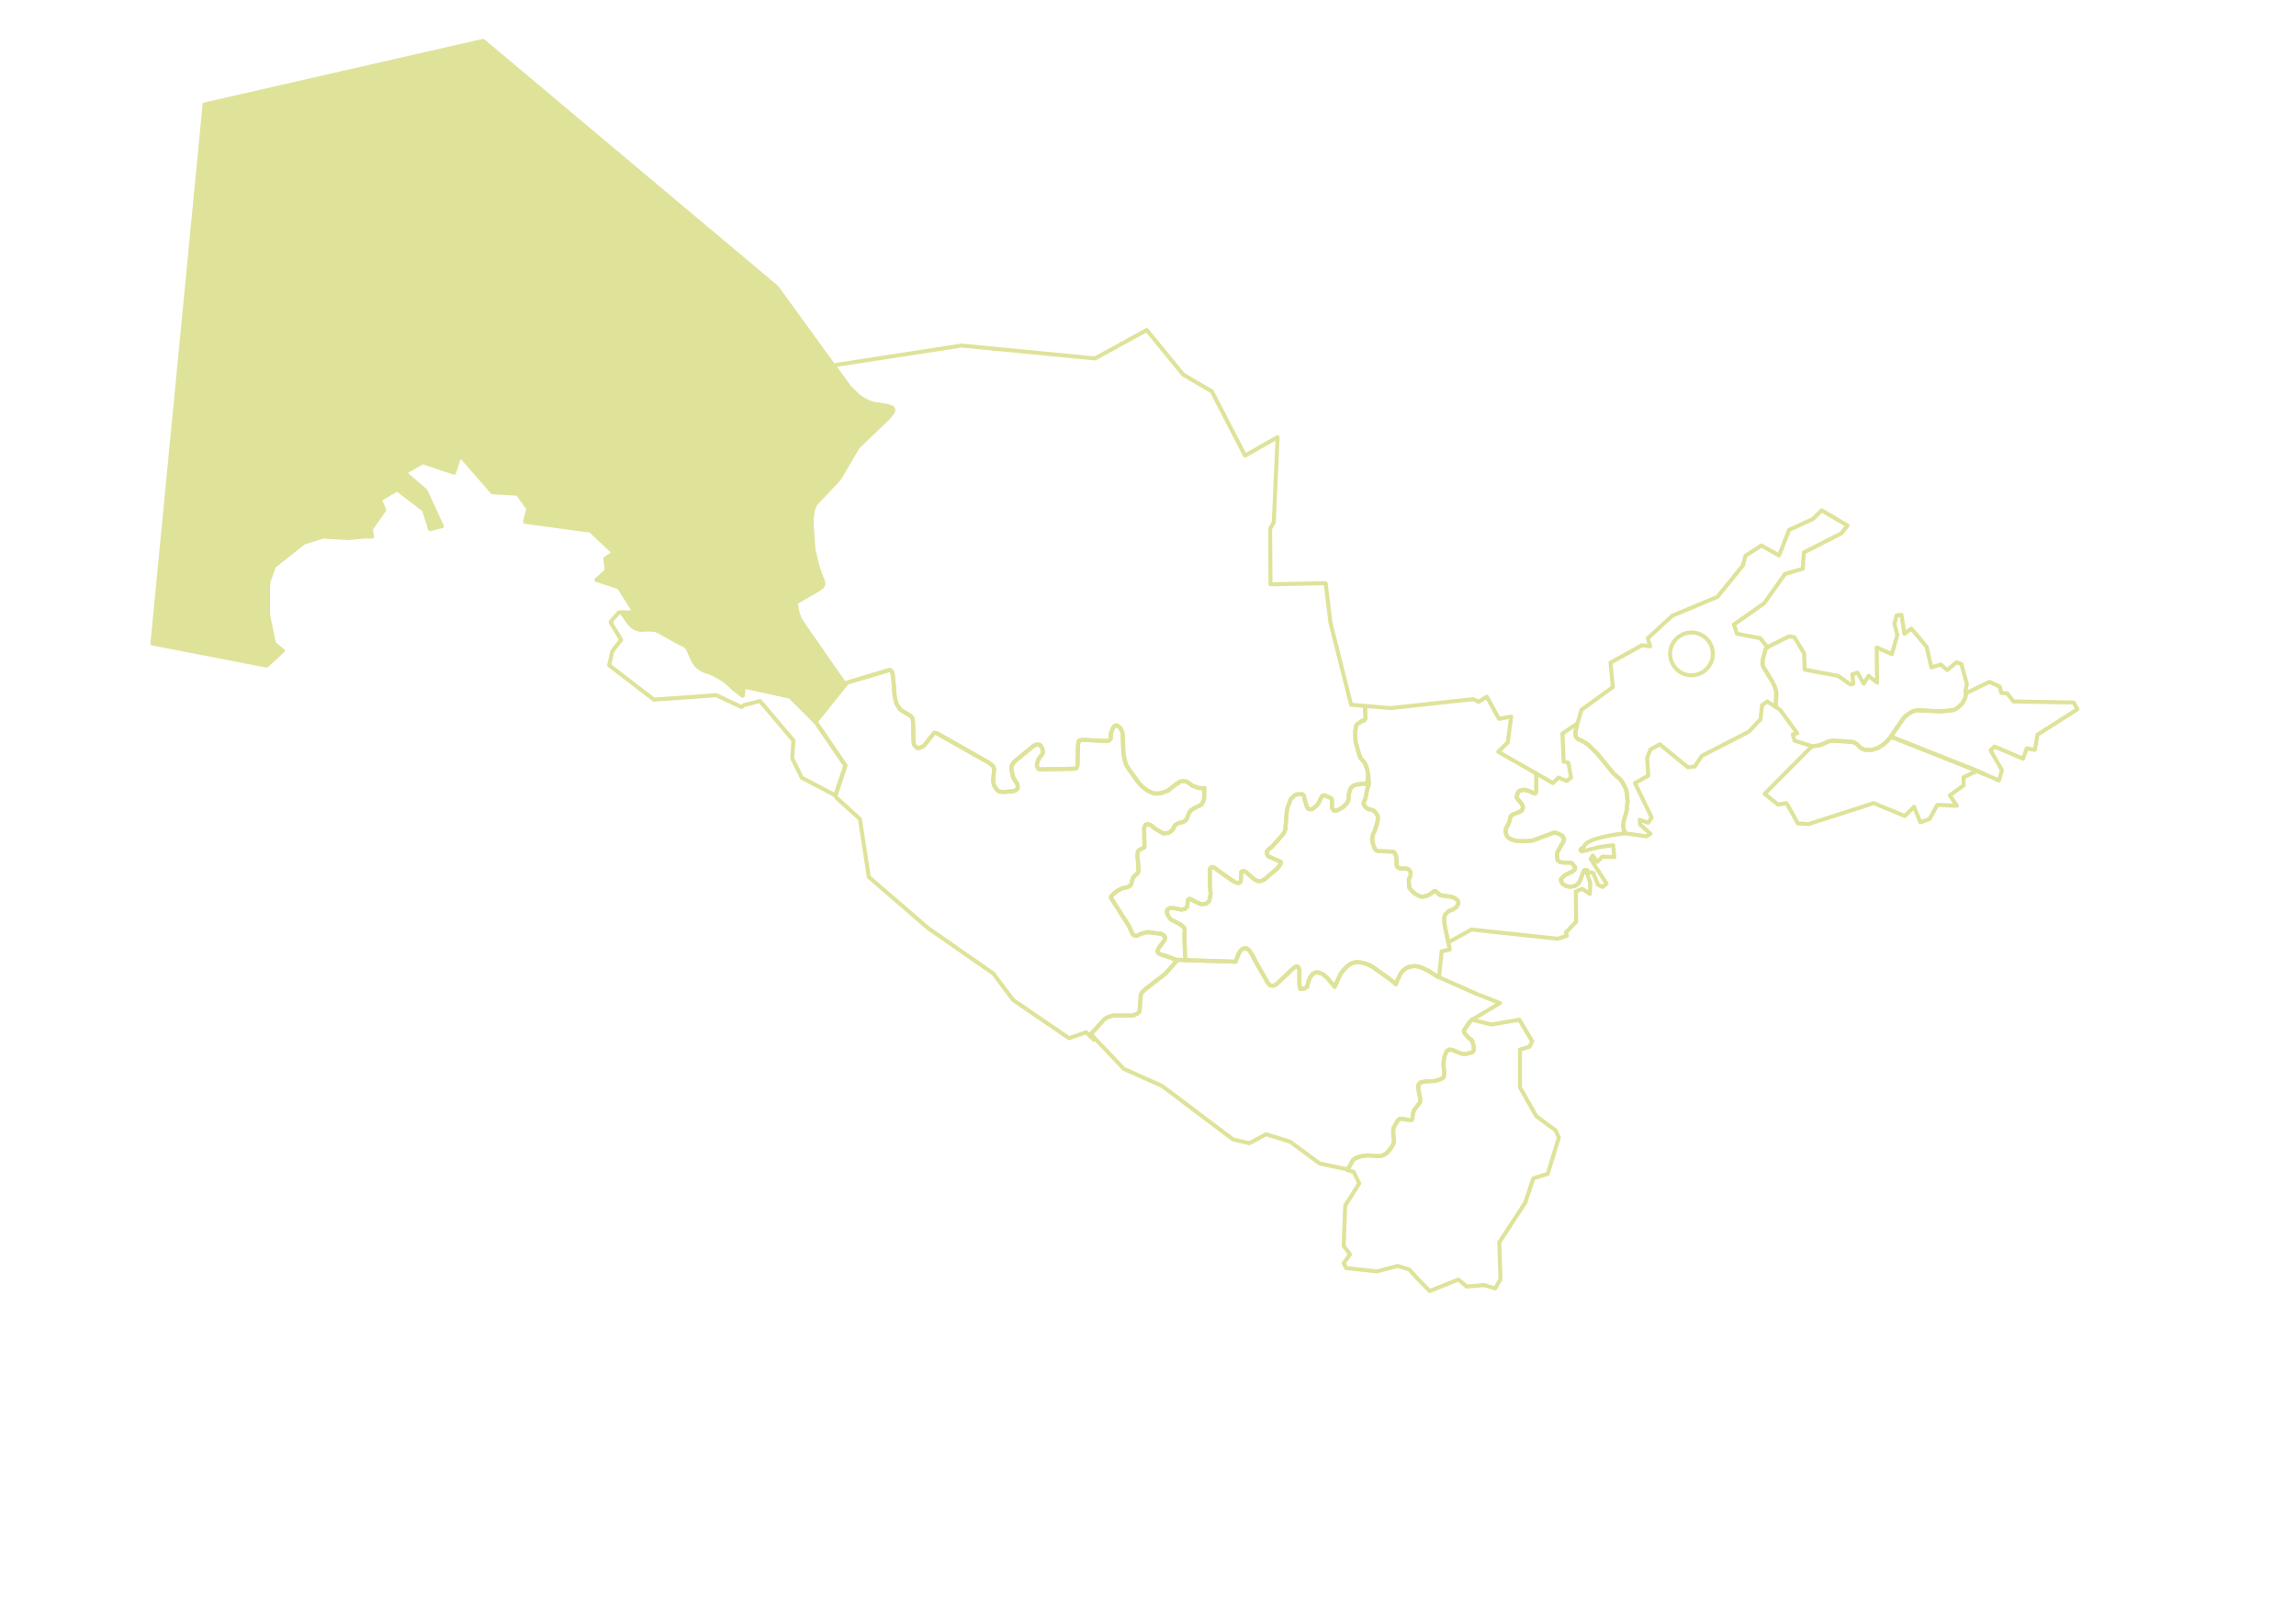     <svg width="570" height="400"><g><path d="M515.735,176.06L514.8 174.387 499.861 174.132 498.302 172.12 496.828 172.006 496.46 170.447 493.88 169.257 488.013 172.12 488.013 172.375 487.928 173.112 487.361 174.217 487.105 174.671 486.085 175.606 485.433 176.06 484.98 176.23 484.526 176.315 481.861 176.598 476.164 176.315 475.909 176.315 475.455 176.428 474.605 176.683 474.151 176.967 473.244 177.619 472.422 178.441 469.389 182.835 490.847 191.367 496.261 193.748 496.998 191.197 494.164 186.236 495.184 185.329 502.243 188.334 503.15 185.783 505.162 186.151 505.814 182.381z" stroke="#dfe39a" stroke-width="1" stroke-linecap="round" stroke-linejoin="round" stroke-opacity="1" fill="transparent" original="transparent" id="jqvmap1_an" class="jvectormap-region"></path><path d="M66.558,144.68l1.474-4.139l7.427-5.868l4.791-1.474l6.236,0.368 l3.77-0.368h2.098l-0.283-1.843l3.317-4.762l-1.106-2.58l4.309-2.551l6.69,5.131l1.474,4.762l2.948-0.737l-4.054-8.787 l-5.216-4.507l4.479-2.58l7.824,2.58l1.446-4.394l8.079,9.269l6.236,0.368l2.665,3.657l-0.822,3.317l16.243,2.183l5.868,5.499 l-2.183,1.474l0.368,2.948l-2.58,2.296l5.584,1.843l3.969,6.236h-3.26c0.765,1.106,1.559,2.381,2.409,3.232 c0.482,0.482,1.134,0.822,1.786,0.964c0.85,0.198,1.786-0.028,2.665,0c0.624,0.057,1.276,0.085,1.871,0.283 c0.539,0.17,1.02,0.51,1.502,0.794c1.276,0.709,2.551,1.417,3.827,2.126c0.68,0.397,1.531,0.595,2.041,1.162 c0.624,0.68,0.822,1.672,1.247,2.494c0.312,0.595,0.539,1.247,0.992,1.786c0.425,0.539,0.992,0.992,1.587,1.332 c0.709,0.397,1.559,0.539,2.324,0.879c0.992,0.482,2.013,0.964,2.92,1.616c1.276,0.879,2.324,2.069,3.572,3.005v0.028h0.028l0,0 l0.028,0.028h0.028v0.028l0,0l0.028,0.028l0,0h0.028v0.028h0.028l0,0l0.028,0.028l0,0h0.028v0.028h0.028l0,0l0.028,0.028l0,0 l0.028,0.028l0,0l0.028,0.028l0,0l0,0l0.028,0.028h0.028l0,0l0.028,0.028l0,0l0,0l0.028,0.028h0.028l0,0v0.028h0.028v0.028 l0.057,0.028l0,0l0.028,0.028l0,0h0.028v0.028h0.028l0,0l0.028,0.028h0.028l0,0v0.028h0.028l0,0l0.028,0.028l0,0l0.028,0.028l0,0 l0.028,0.028l0,0h0.028v0.028h0.028l0,0l0.028,0.028l0,0l0,0l0.028,0.028h0.028l0,0l0.028,0.028l0,0l0.028,0.028l0,0h0.028v0.028 l0,0l0.028,0.028h0.028l0,0l0.028,0.028l0,0l0,0l0.028,0.028h0.028l0,0l0.028,0.028l0,0l0,0l0.028,0.028h0.028l0,0v0.028 l0.283-2.268l11.509,2.494l6.293,6.265l7.342-9.184l-10.715-15.42l-0.567-0.907l-0.255-0.737l-0.482-1.559l-0.17-1.644v-0.113 h0.085v-0.085l0.085-0.085l5.528-3.203l0.822-0.652l0.17-0.368l0.085-0.17v-0.369l-0.17-0.567l-0.085-0.368l-0.198-0.255 l-0.992-2.863l-1.02-4.224l-0.454-6.69l0.17-2.296l0.198-0.822l0.369-1.106l0.255-0.454l5.414-5.698l0.737-0.992l4.309-7.342 l7.455-7.172l0.992-1.191l0.283-0.454l0.085-0.454v-0.085l-0.085-0.198l-0.085-0.17l-0.567-0.198l-0.737-0.283l-3.487-0.539 l-0.907-0.283l-1.276-0.624l-1.757-1.191l-1.928-1.928l-3.402-4.706l-14.627-20.154l-72.907-61.2L50.797,25.937L37.843,159.732 l28.346,5.499l4.054-3.685l-2.211-1.814l-1.474-6.973V144.68z" stroke="#dfe39a" stroke-width="1" stroke-linecap="round" stroke-linejoin="round" stroke-opacity="1" fill="#dfe39a" original="transparent" id="jqvmap1_qo" class="jvectormap-region" fill-opacity="1"></path><path d="M221.357,166.592L221.187 166.507 221.102 166.422 220.904 166.337 220.734 166.337 220.45 166.422 220.167 166.507 210.274 169.455 202.479 179.178 209.877 190.035 207.411 197.461 207.609 197.972 213.477 203.301 215.688 217.701 230.372 230.372 246.586 241.654 251.546 248.258 265.408 257.726 269.632 256.252 271.559 258.094 270.822 256.705 274.139 253.049 274.677 252.68 275.329 252.397 276.321 252.113 276.973 252.113 280.545 252.113 281.48 252.028 282.019 251.745 282.472 251.575 282.756 251.206 282.841 251.121 282.926 250.753 283.209 246.983 283.38 246.529 283.663 246.246 284.4 245.509 288.907 242.022 289.531 241.483 292.28 238.365 289.276 237.175 288.539 237.061 287.887 236.806 287.717 236.693 287.518 236.523 287.433 236.324 287.348 236.154 287.348 236.069 287.518 235.616 287.802 235.134 289.077 233.405 289.162 233.206 289.276 232.838 289.162 232.469 288.907 232.214 288.709 232.016 288.454 231.931 288.34 231.846 287.887 231.761 285.052 231.392 284.485 231.477 283.38 231.761 282.557 232.129 282.189 232.299 281.82 232.299 281.48 232.129 281.197 231.931 280.828 231.109 280.261 229.833 275.783 222.86 275.783 222.746 275.868 222.576 275.953 222.378 276.066 222.293 276.69 221.669 277.427 221.102 278.447 220.564 280.006 220.195 280.375 219.997 280.63 219.742 280.828 219.458 281.197 218.069 281.282 217.899 281.48 217.616 282.472 216.709 282.472 216.51 282.671 216.255 282.387 212.287 282.472 211.748 282.472 211.379 282.671 211.209 282.841 211.011 283.124 210.841 283.38 210.728 284.031 210.359 284.117 210.189 284.117 209.991 284.031 205.427 284.23 205.058 284.315 204.945 284.315 204.775 284.769 204.576 284.967 204.576 285.222 204.69 285.591 204.775 285.676 204.86 285.874 204.945 286.611 205.597 288.624 206.787 288.709 206.872 288.907 206.872 289.162 206.872 289.814 206.787 290.013 206.787 290.183 206.702 290.381 206.504 290.636 206.419 290.721 206.334 290.92 206.135 291.203 205.88 291.203 205.682 291.572 205.058 291.657 204.86 292.28 204.491 292.564 204.321 293.754 204.038 294.123 203.754 294.406 203.584 294.491 203.499 294.576 203.386 295.228 201.742 295.512 201.288 296.419 200.636 297.978 199.899 298.261 199.729 298.432 199.531 298.63 199.077 298.715 198.907 298.913 198.34 298.998 195.59 298.545 195.676 297.524 195.59 296.05 195.052 294.775 194.116 294.321 193.946 293.953 193.946 293.584 193.946 293.301 193.946 292.932 194.031 292.564 194.315 292.564 194.4 292.195 194.485 290.466 195.874 290.013 196.242 288.794 196.696 287.717 196.979 287.235 196.979 286.611 196.979 285.789 196.696 284.485 195.959 283.38 195.137 282.472 194.031 280.176 190.828 279.553 189.808 279.184 188.532 278.901 187.058 278.702 182.296 278.617 181.729 278.532 181.559 278.334 181.105 278.249 180.907 277.88 180.454 277.625 180.283 277.342 180.085 277.143 180.085 276.973 180.085 276.775 180.17 276.52 180.454 276.236 180.822 275.783 182.098 275.783 182.381 275.698 182.579 275.783 183.118 275.698 183.402 275.584 183.487 275.584 183.572 275.499 183.657 275.414 183.77 275.216 183.855 274.394 183.94 268.895 183.657 268.072 183.77 267.987 183.855 267.874 183.855 267.789 184.025 267.704 184.309 267.619 185.131 267.506 189.553 267.42 190.375 267.25 190.63 267.165 190.743 266.683 190.828 258.35 190.998 258.066 190.998 257.698 190.743 257.613 190.545 257.414 190.176 257.414 189.808 257.528 189.354 257.613 189.071 257.896 188.334 258.803 187.143 258.888 186.888 258.888 186.775 258.888 186.605 258.803 185.868 258.605 185.584 258.35 185.046 258.151 185.046 258.066 184.961 257.981 184.847 257.896 184.847 257.414 184.847 257.244 184.847 257.046 184.961 256.791 185.046 256.507 185.216 251.83 189.071 251.461 189.553 251.178 190.006 251.178 190.176 251.093 190.545 251.093 190.998 251.178 191.48 251.291 191.849 251.376 192.557 251.461 192.841 252.567 194.683 252.567 194.854 252.652 195.222 252.652 195.42 252.652 195.59 252.567 195.789 252.369 195.959 252.283 196.044 252.113 196.242 251.83 196.328 251.376 196.413 248.995 196.611 248.258 196.526 247.975 196.413 247.805 196.328 247.521 196.044 246.869 195.137 246.699 194.683 246.586 193.946 246.586 193.294 246.784 191.282 246.784 190.913 246.784 190.743 246.699 190.545 246.501 190.176 246.217 189.921 245.395 189.269 232.384 181.928 232.186 181.928 231.931 181.928 229.805 184.592 229.266 185.216 228.983 185.329 228.614 185.499 228.246 185.698 227.962 185.698 227.792 185.698 227.424 185.414 227.339 185.329 227.055 185.046 226.857 184.762 226.857 184.592 226.772 183.77 226.687 179.716 226.602 178.724 226.517 178.242 226.233 177.874 225.78 177.534 223.937 176.428 223.37 175.946 223.03 175.408 222.661 174.869 222.378 174.132 222.094 172.743 221.726 168.066 221.556 167.159 221.443 166.876z" stroke="#dfe39a" stroke-width="1" stroke-linecap="round" stroke-linejoin="round" stroke-opacity="1" fill="transparent" original="transparent" id="jqvmap1_bu" class="jvectormap-region"></path><path d="M321.647,240.009L321.392 240.094 320.655 240.746 316.885 244.318 316.346 244.602 315.978 244.687 315.694 244.687 315.326 244.602 315.043 244.318 314.674 243.865 311.839 238.904 310.932 237.175 310.365 236.239 309.997 235.786 309.543 235.502 309.458 235.417 309.09 235.417 309.005 235.417 308.806 235.417 308.636 235.502 308.353 235.701 308.154 235.786 307.616 236.523 306.709 238.734 292.394 238.252 289.276 241.739 284.4 245.509 283.663 246.246 283.38 246.529 283.209 246.983 282.926 250.753 282.841 251.121 282.756 251.206 282.472 251.575 282.019 251.745 281.48 252.028 280.545 252.113 276.973 252.113 276.321 252.113 275.329 252.397 274.677 252.68 274.139 253.049 270.822 256.705 278.986 265.323 288.454 269.546 306.142 282.869 310.195 283.776 314.306 281.565 320.287 283.408 327.628 288.822 334.602 290.296 335.877 288 335.962 287.915 336.076 287.802 336.699 287.433 338.088 286.979 338.825 286.894 339.449 286.809 342.397 286.979 342.85 286.894 343.049 286.894 343.672 286.611 344.126 286.356 344.693 285.789 345.43 284.797 345.798 284.23 345.969 283.776 345.969 283.606 346.054 282.954 345.883 281.31 345.883 280.375 345.969 280.006 346.054 279.751 346.904 278.362 346.989 278.192 347.159 277.994 347.443 277.824 347.528 277.71 347.726 277.71 347.981 277.71 349.54 277.994 349.909 277.994 350.192 277.994 350.391 277.994 350.476 277.994 350.561 277.909 350.561 277.824 350.646 277.71 350.731 276.633 350.844 276.265 351.014 275.698 351.213 275.329 352.29 273.968 352.488 273.685 352.573 273.316 352.573 272.665 352.12 270.368 352.12 269.546 352.12 269.376 352.205 269.178 352.29 269.008 352.403 268.923 352.658 268.724 352.942 268.639 353.962 268.441 356.06 268.356 357.165 268.072 357.619 267.902 358.271 267.534 358.441 267.25 358.441 267.08 358.554 266.712 358.554 266.258 358.356 264.501 358.441 263.225 358.639 262.12 358.923 261.468 359.093 261.014 359.376 260.759 359.546 260.759 359.745 260.561 359.915 260.561 360.113 260.561 360.567 260.646 361.106 260.844 362.495 261.468 363.317 261.666 364.224 261.581 364.592 261.468 365.528 261.213 365.613 261.099 365.698 260.929 365.896 260.759 365.896 260.391 365.896 259.909 365.698 259.172 365.528 258.548 365.244 258.094 365.046 257.981 364.592 257.613 363.77 256.705 363.487 256.337 363.487 256.252 363.402 255.883 363.487 255.685 364.791 253.757 365.414 253.134 365.528 253.049 365.613 253.049 372.387 248.995 366.718 246.784 356.797 242.391 354.699 241.03 353.14 240.293 352.035 239.924 351.298 239.811 350.277 239.924 349.654 240.094 349.37 240.179 348.803 240.548 348.548 240.746 347.981 241.285 347.528 242.022 346.706 243.779 346.535 244.318 345.146 243.128 340.753 240.009 339.732 239.471 338.712 239.102 337.72 238.904 336.784 238.819 335.962 238.989 335.14 239.357 334.403 239.924 333.666 240.661 332.929 241.568 331.654 244.233 331.37 244.97 329.556 242.844 328.535 241.937 328.252 241.739 327.515 241.483 327.345 241.37 327.061 241.37 326.891 241.37 326.693 241.37 326.239 241.568 325.871 241.739 325.786 241.937 325.417 242.391 325.134 242.844 324.765 243.865 324.595 244.602 324.51 244.97 324.312 245.055 324.142 245.225 323.773 245.424 323.688 245.424 323.121 245.509 322.838 245.509 322.753 245.339 322.668 244.97 322.583 244.233 322.583 240.746 322.469 240.378 322.299 240.094 322.214 240.009 322.129 239.924 321.931 239.924 321.846 239.924z" stroke="#dfe39a" stroke-width="1" stroke-linecap="round" stroke-linejoin="round" stroke-opacity="1" fill="transparent" original="transparent" id="jqvmap1_qa" class="jvectormap-region" fill-opacity="1"></path><path d="M300.841,97.143L293.754 93.005 284.683 81.921 271.843 88.979 238.706 85.776 207.326 90.624 207.156 90.992 207.326 91.162 207.496 91.531 210.898 96.236 213.279 98.504 214.583 99.354 215.858 99.978 216.765 100.261 220.252 100.8 220.989 101.083 221.556 101.282 221.641 101.452 221.726 101.65 221.726 101.735 221.641 102.189 221.357 102.642 220.365 103.833 212.91 111.005 208.602 118.346 207.865 119.339 202.45 125.036 202.195 125.49 201.827 126.595 201.628 127.417 201.458 129.713 201.912 136.403 202.932 140.627 203.924 143.49 204.123 143.745 204.208 144.113 204.378 144.68 204.378 145.049 204.293 145.219 204.123 145.587 203.301 146.239 197.773 149.442 197.688 149.528 197.688 149.613 197.603 149.613 197.603 149.726 197.773 151.37 198.255 152.929 198.51 153.666 199.077 154.573 209.792 169.994 210.274 169.455 220.167 166.507 220.45 166.422 220.734 166.337 220.904 166.337 221.102 166.422 221.187 166.507 221.357 166.592 221.471 166.876 221.556 167.159 221.726 168.066 222.094 172.743 222.378 174.132 222.661 174.869 223.03 175.408 223.37 175.946 223.937 176.428 225.78 177.534 226.233 177.874 226.517 178.242 226.602 178.724 226.687 179.716 226.772 183.77 226.857 184.592 226.857 184.762 227.055 185.046 227.339 185.329 227.424 185.414 227.792 185.698 227.962 185.698 228.246 185.698 228.614 185.499 228.983 185.329 229.266 185.216 231.931 181.928 232.186 181.928 232.384 181.928 233.121 182.296 245.877 189.553 246.217 189.921 246.501 190.176 246.699 190.545 246.784 190.743 246.784 190.913 246.784 191.282 246.586 193.294 246.586 193.946 246.699 194.683 246.869 195.137 247.521 196.044 247.805 196.328 247.975 196.413 248.258 196.526 248.995 196.611 251.376 196.413 251.83 196.328 252.113 196.242 252.283 196.044 252.369 195.959 252.567 195.789 252.652 195.59 252.652 195.42 252.652 195.222 252.567 194.854 252.567 194.683 251.632 193.209 251.376 192.557 251.376 192.387 251.093 190.998 251.093 190.545 251.178 190.176 251.178 190.006 251.461 189.553 251.83 189.071 256.507 185.216 256.791 185.046 257.046 184.961 257.244 184.847 257.414 184.847 257.896 184.847 257.981 184.847 258.066 184.961 258.151 185.046 258.35 185.046 258.605 185.584 258.803 185.868 258.888 186.605 258.888 186.775 258.888 186.888 258.803 187.143 257.896 188.334 257.613 189.071 257.528 189.354 257.414 189.808 257.414 190.176 257.613 190.545 257.698 190.743 258.066 190.998 258.35 190.998 266.683 190.828 267.165 190.743 267.25 190.63 267.42 190.375 267.506 189.553 267.619 185.131 267.704 184.309 267.789 184.025 267.874 183.855 267.987 183.855 268.072 183.77 268.895 183.657 274.394 183.94 275.216 183.855 275.414 183.77 275.499 183.657 275.584 183.572 275.584 183.487 275.698 183.402 275.783 183.118 275.698 182.579 275.783 182.381 275.783 182.098 276.236 180.822 276.52 180.454 276.775 180.17 276.973 180.085 277.143 180.085 277.342 180.085 277.625 180.283 277.88 180.454 278.249 180.907 278.334 181.105 278.532 181.559 278.617 181.729 278.702 182.296 278.901 187.058 279.184 188.532 279.553 189.808 280.176 190.828 282.472 194.031 283.38 195.137 284.485 195.959 284.769 196.242 285.789 196.696 286.611 196.979 287.235 196.979 287.717 196.979 288.794 196.696 290.013 196.242 290.466 195.874 292.195 194.485 292.564 194.4 292.564 194.315 292.932 194.031 293.301 193.946 293.584 193.946 293.953 193.946 294.321 193.946 294.775 194.116 296.05 195.052 297.524 195.59 298.545 195.676 298.998 195.59 298.913 198.34 298.63 199.077 298.432 199.531 298.261 199.729 297.978 199.899 296.419 200.636 295.767 201.09 295.512 201.288 295.228 201.742 294.576 203.386 294.491 203.499 294.406 203.584 294.123 203.754 293.754 204.038 292.564 204.321 292.28 204.491 291.657 204.86 291.572 205.058 291.203 205.88 290.92 206.135 290.721 206.334 290.636 206.419 290.381 206.504 290.183 206.702 290.013 206.787 289.814 206.787 289.162 206.872 288.907 206.872 288.709 206.872 288.624 206.787 286.611 205.597 285.874 204.945 285.676 204.86 285.591 204.775 285.222 204.69 284.967 204.576 284.769 204.576 284.315 204.775 284.315 204.945 284.23 205.058 284.031 205.427 284.117 209.991 284.117 210.189 284.031 210.359 283.38 210.728 283.124 210.841 282.841 211.011 282.671 211.209 282.472 211.379 282.472 211.748 282.387 212.287 282.671 216.255 282.472 216.51 282.472 216.709 281.48 217.616 281.282 217.899 281.197 218.069 280.828 219.458 280.63 219.742 280.375 219.997 280.006 220.195 278.816 220.45 277.427 221.102 276.69 221.669 276.066 222.293 275.953 222.378 275.868 222.576 275.783 222.746 275.783 222.86 280.261 229.833 280.828 231.109 281.197 231.931 281.48 232.129 281.82 232.299 282.189 232.299 282.557 232.129 283.38 231.761 284.485 231.477 285.052 231.392 287.887 231.761 288.34 231.846 288.454 231.931 288.709 232.016 288.907 232.214 289.162 232.469 289.276 232.838 289.162 233.206 289.077 233.405 287.802 235.134 287.518 235.616 287.348 236.069 287.348 236.154 287.433 236.324 287.518 236.523 287.717 236.693 288.17 236.891 292.28 238.365 292.394 238.252 294.208 238.365 294.038 231.761 294.123 231.194 294.123 230.91 293.953 230.287 293.669 230.003 293.017 229.465 290.721 228.274 290.636 228.161 290.268 227.792 290.183 227.622 289.814 226.97 289.729 226.715 289.729 226.233 289.729 226.063 289.814 225.779 290.098 225.609 290.466 225.411 290.636 225.411 291.373 225.411 293.131 225.779 293.386 225.779 293.868 225.694 293.953 225.694 294.208 225.609 294.491 225.326 294.69 225.156 294.775 224.674 294.86 223.682 294.86 223.483 294.945 223.398 295.058 223.228 295.143 223.228 295.313 223.115 295.682 223.228 296.617 223.767 297.808 224.305 297.978 224.419 298.432 224.419 298.913 224.419 298.998 224.419 299.452 224.305 299.906 223.937 300.189 223.597 300.274 223.313 300.359 222.945 300.557 221.839 300.359 220.11 300.359 216.425 300.359 216.142 300.359 215.688 300.557 215.518 300.643 215.405 300.728 215.32 300.841 215.235 300.926 215.235 301.096 215.235 301.294 215.32 301.465 215.405 301.748 215.603 302.854 216.425 306.142 218.721 306.794 219.09 307.247 219.175 307.446 219.175 307.616 219.175 307.701 219.09 307.899 219.005 308.069 218.438 308.069 218.183 308.154 216.794 308.154 216.425 308.353 216.34 308.523 216.255 308.636 216.255 308.806 216.255 309.005 216.34 309.373 216.51 311.102 218.069 311.839 218.523 312.293 218.721 312.746 218.721 312.945 218.721 313.228 218.636 313.682 218.438 314.306 217.984 317.169 215.518 317.707 214.781 317.906 214.498 317.991 214.328 317.991 214.044 317.991 213.959 317.169 213.59 314.872 212.57 314.589 212.116 314.504 212.031 314.504 211.833 314.504 211.465 314.504 211.379 314.589 211.294 314.787 211.011 314.957 210.841 315.865 210.104 318.614 206.986 319.096 205.965 319.465 201.288 319.635 200.466 320.457 198.34 320.74 198.085 321.194 197.603 321.761 197.235 322.384 197.15 322.838 197.15 323.121 197.15 323.32 197.15 323.575 197.348 323.688 197.518 323.688 197.603 323.773 197.887 323.943 198.709 324.51 200.466 324.595 200.551 324.765 200.721 324.879 200.835 325.049 200.835 325.332 200.92 325.786 200.835 326.069 200.636 326.806 200.013 327.26 199.446 327.43 199.162 327.997 197.972 328.252 197.603 328.365 197.518 328.62 197.433 328.819 197.433 330.094 197.972 330.293 198.085 330.463 198.17 330.548 198.255 330.661 198.624 330.661 200.183 330.661 200.466 330.746 200.636 330.832 200.835 331.002 201.09 331.115 201.09 331.2 201.203 331.285 201.203 331.852 201.203 332.476 200.92 333.411 200.381 334.318 199.446 334.517 199.162 334.772 198.539 334.772 198.34 334.857 197.15 334.97 196.696 335.225 195.874 335.594 195.335 336.161 194.967 336.784 194.768 338.173 194.598 339.279 194.598 339.562 193.493 339.647 192.472 339.449 191.197 339.08 190.091 338.825 189.439 338.088 188.532 337.72 188.079 337.351 187.058 336.529 184.139 336.416 181.644 336.614 180.539 336.699 180.085 336.898 179.802 337.068 179.631 337.153 179.631 338.258 178.894 338.712 178.809 338.712 178.724 338.825 178.611 338.995 178.441 338.995 177.619 338.91 175.861 338.825 175.408 338.825 175.238 335.424 174.954 330.293 154.573 329.102 144.765 315.411 145.049 315.326 131.272 316.233 129.628 317.169 108.51 309.09 113.102z" stroke="#dfe39a" stroke-width="1" stroke-linecap="round" stroke-linejoin="round" stroke-opacity="1" fill="transparent" original="transparent" id="jqvmap1_no" class="jvectormap-region" fill-opacity="1"></path><path d="M409.663,160.441L407.622 160.186 399.827 164.494 400.394 170.561 392.598 176.23 391.663 179.461 391.493 179.631 391.493 180.085 391.124 181.644 391.124 182.296 391.209 182.75 391.294 183.033 391.493 183.203 391.578 183.288 391.748 183.487 392.683 183.855 394.157 184.762 396.539 187.058 400.649 192.104 401.953 193.209 402.69 194.031 402.945 194.485 403.682 195.959 403.88 196.894 404.05 198.822 403.88 200.92 403.767 201.572 403.143 203.584 403.058 204.236 402.945 205.228 403.058 205.682 403.313 206.504 403.313 206.872 403.427 206.872 403.512 206.872 408.728 207.609 409.748 206.986 407.169 204.69 407.083 203.499 409.181 204.236 410.031 202.932 405.893 194.4 409.181 192.557 408.926 188.079 409.748 186.066 412.044 184.762 419.017 190.46 420.746 190.261 422.504 187.625 434.154 181.644 437.074 178.526 437.443 175.039 438.746 174.132 440.844 175.493 440.844 175.408 441.043 172.205 440.929 171.751 440.929 171.468 440.476 170.192 439.937 169.087 438.009 165.968 437.641 165.231 437.556 164.863 437.556 164.409 437.726 163.304 438.378 161.008 439.002 160.554 438.746 160.639 436.989 158.428 431.206 157.323 430.469 155.027 438.009 149.726 443.14 142.469 447.562 141.194 447.817 137.14 457.172 132.378 458.646 130.45 452.239 126.68 450.113 128.806 444.161 131.556 441.666 137.877 437.272 135.411 433.332 137.962 432.68 140.372 426.359 148.167 415.162 152.844 409.096 158.428z" stroke="#dfe39a" stroke-width="1" stroke-linecap="round" stroke-linejoin="round" stroke-opacity="1" fill="transparent" original="transparent" id="jqvmap1_to" class="jvectormap-region" fill-opacity="1"></path><path d="M403.88,196.894l-0.198-0.935l-0.737-1.474l-0.255-0.454l-0.737-0.822 l-1.304-1.106l-4.11-5.046l-2.381-2.296l-1.474-0.907l-0.935-0.368l-0.17-0.198l-0.085-0.085l-0.198-0.17l-0.085-0.283 l-0.085-0.454v-0.652l0.368-1.559v-0.454l-3.6,2.466l0.283,6.973l1.191,0.283l0.652,3.685l-1.105,0.822l-2.013-0.822l-1.389,1.361 l-4.11-2.381v0.283v4.11l-0.113,0.368l-0.17,0.198h-0.085l-0.368-0.085l-1.106-0.567l-0.907-0.17l-0.283-0.113h-0.198 l-0.255,0.113l-0.482,0.085l-0.17,0.085l-0.198,0.085l-0.255,0.368l-0.085,0.283l-0.198,0.737v0.085v0.198l0.085,0.085 l0.935,1.106l0.369,0.539l0.085,0.368l0.085,0.198v0.17L378,200.835l-0.198,0.255l-0.085,0.198l-0.369,0.17 c0,0.113-0.085,0.113-0.17,0.113l-1.559,0.624l-0.454,0.283l-0.198,0.368l-0.085,0.368l-0.085,0.454l-0.198,0.652l-0.652,1.191 l-0.085,0.085l-0.085,0.539l0.085,0.737l0.085,0.283l0.113,0.283l0.17,0.283l0.567,0.454l0.368,0.17l0.822,0.283l0.992,0.17h2.296 l1.276-0.17l4.961-1.843l0.198-0.085h0.17l0.567,0.085l0.992,0.454l0.454,0.283l0.113,0.198l0.255,0.454v0.17v0.283l-0.085,0.17 l-1.361,2.409l-0.198,0.34v0.198l-0.085,0.454v0.085l0.085,0.935l0.085,0.368l0.113,0.085l0.255,0.17l0.283,0.198l1.02,0.085 h1.276l0.454,0.085l0.283,0.198l0.085,0.085l0.368,0.539l0.198,0.283v0.283l-0.113,0.085v0.198l-0.085,0.085l-0.17,0.085 l-0.283,0.283l-2.013,0.992l-0.368,0.368l-0.283,0.283l-0.198,0.283v0.17v0.198l0.113,0.085v0.17l0.17,0.368l0.085,0.113 l0.368,0.255l0.482,0.283l0.255,0.085l0.567,0.113h0.539l0.567-0.113l0.255-0.085l0.567-0.283l0.454-0.454l0.454-0.907 l0.652-1.757l0.085-0.17l0.085-0.198l0.198-0.17h0.085h0.17h0.198l0.17,0.085l0.198,0.454l1.276,0.198l1.191,2.92l1.105,0.567 l1.02-0.822l-3.969-6.151l0.567-0.822l1.105,1.559l1.276-1.304l2.948,0.113l-0.283-2.948l-3.402,0.454l-4.394,1.106 c-0.964-0.624,0.454-0.822,0.595-1.304c0.68-2.069,8.504-3.033,10.035-3.203v-0.368l-0.255-0.822l-0.113-0.454l0.113-0.992 l0.085-0.652l0.624-2.013l0.113-0.652l0.17-2.098L403.88,196.894z" stroke="#dfe39a" stroke-width="1" stroke-linecap="round" stroke-linejoin="round" stroke-opacity="1" fill="transparent" original="transparent" id="jqvmap1_gu" class="jvectormap-region" fill-opacity="1"></path><path d="M335.225,195.874L334.97 196.696 334.857 197.15 334.772 198.34 334.772 198.539 334.517 199.162 334.318 199.446 333.411 200.381 332.476 200.92 331.852 201.203 331.285 201.203 331.2 201.203 331.115 201.09 331.002 201.09 330.832 200.835 330.746 200.636 330.661 200.466 330.661 200.183 330.661 198.624 330.548 198.255 330.463 198.17 330.293 198.085 330.094 197.972 328.819 197.433 328.62 197.433 328.365 197.518 328.252 197.603 327.997 197.972 327.43 199.162 327.26 199.446 326.806 200.013 326.069 200.636 325.786 200.835 325.332 200.92 325.049 200.835 324.879 200.835 324.765 200.721 324.595 200.551 324.51 200.466 323.943 198.709 323.773 197.887 323.688 197.603 323.688 197.518 323.575 197.348 323.32 197.15 323.121 197.15 322.838 197.15 322.384 197.15 321.761 197.235 321.194 197.603 320.74 198.085 320.457 198.34 319.635 200.466 319.465 201.288 319.096 205.965 318.614 206.986 315.865 210.104 314.957 210.841 314.787 211.011 314.589 211.294 314.504 211.379 314.504 211.465 314.504 211.833 314.504 212.031 314.589 212.116 314.872 212.57 317.169 213.59 317.991 213.959 317.991 214.044 317.991 214.328 317.906 214.498 317.707 214.781 317.169 215.518 314.306 217.984 313.682 218.438 313.228 218.636 312.945 218.721 312.746 218.721 312.293 218.721 311.839 218.523 311.102 218.069 309.373 216.51 309.005 216.34 308.806 216.255 308.636 216.255 308.523 216.255 308.353 216.34 308.154 216.425 308.154 216.794 308.069 218.183 308.069 218.438 307.899 219.005 307.701 219.09 307.616 219.175 307.446 219.175 307.247 219.175 306.794 219.09 306.142 218.721 302.854 216.425 302.117 215.887 301.748 215.603 301.465 215.405 301.294 215.32 301.096 215.235 300.926 215.235 300.841 215.235 300.728 215.32 300.643 215.405 300.557 215.518 300.359 215.688 300.359 216.142 300.359 216.425 300.359 220.11 300.557 221.839 300.359 222.945 300.274 223.313 300.189 223.597 299.906 223.937 299.452 224.305 298.998 224.419 298.913 224.419 298.432 224.419 297.978 224.419 297.808 224.305 296.617 223.767 295.682 223.228 295.313 223.115 295.143 223.228 295.058 223.228 294.945 223.398 294.86 223.483 294.86 223.682 294.775 224.674 294.69 225.156 294.491 225.326 294.208 225.609 293.953 225.694 293.868 225.694 293.386 225.779 293.131 225.779 291.373 225.411 290.636 225.411 290.466 225.411 290.098 225.609 289.814 225.779 289.729 226.063 289.729 226.233 289.729 226.715 289.814 226.97 290.183 227.622 290.268 227.792 290.636 228.161 290.721 228.274 293.017 229.465 293.669 230.003 293.953 230.287 294.123 230.91 294.123 231.194 294.038 231.761 294.208 238.365 306.709 238.734 307.616 236.523 308.154 235.786 308.353 235.701 308.636 235.502 308.806 235.417 309.005 235.417 309.09 235.417 309.458 235.417 309.543 235.502 309.997 235.786 310.365 236.239 310.932 237.175 311.839 238.904 314.674 243.865 315.043 244.318 315.326 244.602 315.694 244.687 315.978 244.687 316.346 244.602 316.885 244.318 320.655 240.746 321.392 240.094 321.647 240.009 321.846 239.924 321.931 239.924 322.129 239.924 322.214 240.009 322.299 240.094 322.469 240.378 322.583 240.746 322.583 244.233 322.668 244.97 322.753 245.339 322.838 245.509 323.121 245.509 323.688 245.424 323.773 245.424 324.142 245.225 324.312 245.055 324.51 244.97 324.595 244.602 324.765 243.865 325.134 242.844 325.417 242.391 325.786 241.937 325.871 241.739 326.239 241.568 326.693 241.37 326.891 241.37 327.061 241.37 327.345 241.37 327.515 241.483 328.252 241.739 328.535 241.937 329.556 242.844 331.37 244.97 331.654 244.233 332.929 241.568 333.666 240.661 334.403 239.924 335.14 239.357 335.962 238.989 336.784 238.819 337.72 238.904 338.712 239.102 339.732 239.471 340.753 240.009 345.146 243.128 346.535 244.318 346.706 243.779 347.528 242.022 347.981 241.285 348.548 240.746 348.803 240.548 349.37 240.179 349.654 240.094 350.277 239.924 351.298 239.811 352.035 239.924 353.14 240.293 354.699 241.03 356.797 242.391 357.25 242.589 357.902 236.154 359.915 235.701 358.639 229.635 358.554 227.905 358.639 227.424 358.809 226.97 359.008 226.8 359.376 226.431 359.546 226.233 360.652 225.779 361.106 225.496 361.559 225.156 361.843 224.674 361.928 224.504 362.041 224.305 362.041 223.937 362.041 223.767 361.928 223.682 361.843 223.483 361.559 223.228 361.389 223.115 361.02 222.86 360.113 222.576 357.902 222.293 357.619 222.208 357.449 222.123 356.995 221.754 356.712 221.471 356.343 221.187 356.258 221.187 356.06 221.187 355.975 221.301 355.776 221.386 355.238 221.839 354.416 222.293 354.217 222.378 353.31 222.576 352.857 222.576 352.658 222.576 352.29 222.378 351.383 221.924 350.646 221.301 350.022 220.564 349.909 220.365 349.824 220.28 349.824 219.997 349.739 218.523 349.909 217.899 350.192 217.332 350.192 216.964 350.192 216.794 350.192 216.595 350.107 216.34 349.909 216.057 349.824 215.972 349.654 215.773 349.172 215.603 347.811 215.603 347.443 215.518 347.244 215.405 347.159 215.32 346.989 215.32 346.904 215.15 346.791 214.951 346.706 214.781 346.706 213.109 346.535 212.4 346.422 212.116 346.252 211.748 346.054 211.55 345.883 211.465 345.685 211.465 345.43 211.379 342.198 211.294 341.66 211.096 341.376 210.841 341.206 210.472 340.838 209.452 340.753 209.083 340.639 208.431 340.753 207.808 340.838 207.156 341.291 206.249 341.83 204.576 342.028 203.584 342.113 203.216 342.028 202.564 341.83 202.195 341.49 201.742 341.206 201.373 340.753 201.09 340.384 201.005 340.016 200.92 339.647 200.835 339.08 200.466 338.825 200.183 338.542 199.644 338.542 199.276 338.542 199.077 338.627 198.992 338.91 198.454 339.08 197.716 339.449 195.789 339.732 194.967 339.817 194.23 339.732 193.039 339.647 192.302 339.562 193.408 339.279 194.598 337.635 194.598 336.784 194.768 336.161 194.967 335.594 195.335z" stroke="#dfe39a" stroke-width="1" stroke-linecap="round" stroke-linejoin="round" stroke-opacity="1" fill="transparent" original="transparent" id="jqvmap1_sa" class="jvectormap-region" fill-opacity="1"></path><path d="M469.899,183.061L469.672 183.118 469.559 183.118 469.559 183.033 469.474 182.948 469.389 182.835 469.389 182.948 469.304 183.033 468.822 183.657 467.745 184.677 466.356 185.584 465.902 185.783 464.712 186.151 464.145 186.151 463.068 186.151 462.784 186.066 462.132 185.783 461.849 185.584 461.027 184.762 460.488 184.394 459.751 184.139 459.468 184.139 455.159 183.855 454.054 184.025 453.685 184.139 452.863 184.592 451.587 185.046 450.113 185.216 449.575 185.499 438.094 197.065 441.411 199.729 443.509 199.361 446.343 204.406 449.008 204.576 465.165 199.361 472.876 202.564 475.172 200.268 476.731 204.123 479.027 203.301 480.954 199.814 485.802 200.013 484.072 197.433 487.474 194.967 487.474 192.926 490.847 191.367 492.406 192.047 492.406 192.104 490.847 191.367z" stroke="#dfe39a" stroke-width="1" stroke-linecap="round" stroke-linejoin="round" stroke-opacity="1" fill="transparent" original="transparent" id="jqvmap1_fa" class="jvectormap-region" fill-opacity="1"></path><path d="M381.402,192.302L381.402 192.019 371.934 186.605 374.315 184.309 375.165 177.874 372.132 178.441 369.099 172.942 367.087 174.217 365.698 173.565 345.146 175.776 338.825 175.238 338.825 175.408 338.995 177.619 338.995 178.441 338.825 178.611 338.712 178.724 338.712 178.809 338.258 178.894 337.153 179.631 337.068 179.631 336.898 179.802 336.699 180.085 336.614 180.539 336.416 181.644 336.529 184.139 337.351 187.058 337.72 188.079 338.088 188.532 338.627 189.184 338.91 189.553 339.449 190.998 339.562 191.65 339.647 192.302 339.732 193.039 339.817 194.23 339.732 194.967 339.449 195.789 339.08 197.716 338.91 198.454 338.627 198.992 338.542 199.077 338.542 199.276 338.542 199.644 338.825 200.183 339.08 200.466 339.647 200.835 340.016 200.92 340.384 201.005 340.753 201.09 341.206 201.373 341.49 201.742 341.83 202.195 342.028 202.564 342.113 203.216 342.028 203.584 341.83 204.576 341.291 206.249 340.838 207.156 340.753 207.808 340.639 208.431 340.838 209.452 341.206 210.472 341.376 210.841 341.66 211.096 342.198 211.294 345.43 211.379 345.685 211.465 345.883 211.465 346.054 211.55 346.252 211.748 346.422 212.116 346.535 212.4 346.706 213.109 346.706 214.781 346.791 214.951 346.904 215.15 346.989 215.32 347.159 215.32 347.244 215.405 347.443 215.518 347.811 215.603 349.172 215.603 349.654 215.773 349.824 215.972 349.909 216.057 350.107 216.34 350.192 216.595 350.192 216.794 350.192 216.964 350.192 217.332 349.909 217.899 349.739 218.523 349.824 219.997 349.824 220.28 349.909 220.365 350.022 220.564 350.646 221.301 351.383 221.924 352.29 222.378 352.658 222.576 352.857 222.576 353.31 222.576 354.217 222.378 354.416 222.293 355.238 221.839 355.776 221.386 355.975 221.301 356.06 221.187 356.258 221.187 356.343 221.187 356.712 221.471 356.995 221.754 357.449 222.123 357.619 222.208 357.902 222.293 360.113 222.576 361.02 222.86 361.389 223.115 361.559 223.228 361.843 223.483 361.928 223.682 362.041 223.767 362.041 223.937 362.041 224.305 361.928 224.504 361.843 224.674 361.559 225.156 361.106 225.496 360.652 225.779 359.546 226.233 359.376 226.431 359.008 226.8 358.809 226.97 358.639 227.424 358.554 227.905 358.639 229.635 359.546 233.943 365.329 230.74 386.702 233.036 388.998 232.299 388.743 231.477 391.294 228.813 391.209 221.301 392.854 220.649 394.696 221.924 394.781 219.175 393.874 216.425 394.243 216.51 394.044 216.057 393.874 215.972 393.676 215.972 393.506 215.972 393.42 215.972 393.222 216.142 393.137 216.34 393.052 216.51 392.4 218.268 391.946 219.175 391.493 219.628 390.926 219.912 390.671 219.997 390.104 220.11 389.565 220.11 388.998 219.997 388.743 219.912 388.261 219.628 387.893 219.373 387.808 219.26 387.638 218.891 387.638 218.721 387.524 218.636 387.524 218.438 387.524 218.268 387.723 217.984 388.006 217.701 388.375 217.332 390.387 216.34 390.671 216.057 390.841 215.972 390.926 215.887 390.926 215.688 391.039 215.603 391.039 215.32 390.841 215.036 390.387 214.413 390.104 214.214 389.65 214.129 388.375 214.129 387.354 214.044 387.071 213.846 386.816 213.676 386.702 213.59 386.617 213.222 386.532 212.287 386.532 212.202 386.617 211.55 386.816 211.209 388.176 208.8 388.261 208.63 388.261 208.346 388.261 208.176 388.006 207.723 387.893 207.524 387.439 207.241 386.447 206.787 385.88 206.702 385.71 206.702 385.512 206.787 380.551 208.63 379.276 208.8 376.98 208.8 375.987 208.63 375.165 208.346 374.797 208.176 374.23 207.723 374.06 207.439 373.946 207.156 373.861 206.872 373.776 206.135 373.861 205.597 373.946 205.512 374.598 204.321 374.797 203.669 374.882 203.216 374.967 202.847 375.165 202.479 375.619 202.195 377.348 201.458 377.717 201.288 377.802 201.09 378 200.835 378.085 200.551 378.085 200.381 378 200.183 377.915 199.814 377.546 199.276 376.611 198.17 376.526 198.085 376.526 197.887 376.526 197.802 376.724 197.065 376.809 196.781 377.065 196.413 377.263 196.328 377.433 196.242 377.915 196.157 378.17 196.044 378.368 196.044 378.822 196.157 379.559 196.328 380.665 196.894 381.033 196.979 381.118 196.979 381.288 196.781 381.402 196.413z" stroke="#dfe39a" stroke-width="1" stroke-linecap="round" stroke-linejoin="round" stroke-opacity="1" fill="transparent" original="transparent" id="jqvmap1_ji" class="jvectormap-region" fill-opacity="1"></path><path d="M437.641,165.231L438.009 165.968 439.937 169.087 440.476 170.192 440.929 171.468 440.929 171.751 440.844 175.408 440.844 175.493 441.95 176.23 446.173 182.013 445.068 182.296 445.521 183.855 449.83 185.216 449.575 185.499 450.113 185.216 451.587 185.046 452.608 184.677 453.685 184.139 454.054 184.025 455.159 183.855 459.468 184.139 459.751 184.139 460.488 184.394 461.027 184.762 461.849 185.584 462.132 185.783 462.784 186.066 463.068 186.151 463.606 186.151 464.712 186.151 465.902 185.783 466.356 185.584 467.745 184.677 468.822 183.657 469.304 183.033 472.791 177.987 473.244 177.619 474.151 176.967 475.087 176.513 475.909 176.315 476.164 176.315 481.861 176.598 484.526 176.315 484.98 176.23 485.433 176.06 486.085 175.606 487.105 174.671 487.361 174.217 487.928 173.112 488.013 172.375 488.013 172.12 487.928 171.553 488.296 169.824 486.907 164.778 485.717 164.409 483.42 166.337 481.776 164.948 479.48 165.685 478.29 160.554 474.52 156.047 472.791 157.323 472.054 152.646 470.863 152.759 470.296 154.857 471.033 157.606 469.672 162.368 465.902 160.724 465.987 169.455 463.89 167.783 462.699 169.71 461.14 166.961 459.836 167.414 460.12 169.71 459.383 169.909 456.35 167.783 448.016 166.224 447.902 162.198 445.436 158.173 444.161 157.975 438.746 160.639 439.002 160.554 438.378 161.008 437.726 163.304 437.556 164.409 437.556 164.863z" stroke="#dfe39a" stroke-width="1" stroke-linecap="round" stroke-linejoin="round" stroke-opacity="1" fill="transparent" original="transparent" id="jqvmap1_na" class="jvectormap-region" fill-opacity="1"></path><path d="M386.164,280.573L381.402 277.087 377.348 269.915 377.348 260.561 379.729 259.824 380.381 258.463 377.178 253.134 370.29 254.324 365.783 253.219 365.783 252.935 365.528 253.049 365.414 253.134 364.791 253.757 363.487 255.685 363.402 255.883 363.487 256.252 363.487 256.337 363.77 256.705 364.592 257.613 365.046 257.981 365.244 258.094 365.528 258.548 365.698 259.172 365.896 259.909 365.896 260.391 365.896 260.759 365.698 260.929 365.613 261.099 365.528 261.213 364.592 261.468 364.224 261.581 363.317 261.666 362.495 261.468 361.106 260.844 360.567 260.646 360.113 260.561 359.915 260.561 359.745 260.561 359.546 260.759 359.376 260.759 359.093 261.014 358.923 261.468 358.639 262.12 358.441 263.225 358.356 264.501 358.554 266.258 358.554 266.712 358.441 267.08 358.441 267.25 358.271 267.534 357.619 267.902 357.165 268.072 356.06 268.356 353.962 268.441 352.942 268.639 352.658 268.724 352.403 268.923 352.29 269.008 352.205 269.178 352.12 269.376 352.12 269.546 352.12 270.368 352.573 272.665 352.573 273.316 352.488 273.685 352.29 273.968 351.213 275.329 351.014 275.698 350.844 276.265 350.731 276.633 350.646 277.71 350.561 277.824 350.561 277.909 350.476 277.994 350.391 277.994 350.192 277.994 349.909 277.994 349.54 277.994 347.981 277.71 347.726 277.71 347.528 277.71 347.443 277.824 347.159 277.994 346.989 278.192 346.904 278.362 346.054 279.751 345.969 280.006 345.883 280.375 345.883 281.31 346.054 282.954 345.969 283.606 345.969 283.776 345.798 284.23 345.43 284.797 344.693 285.789 344.126 286.356 343.672 286.611 343.049 286.894 342.85 286.894 342.397 286.979 339.449 286.809 338.825 286.894 338.088 286.979 336.699 287.433 336.076 287.802 335.962 287.915 335.877 288 334.602 290.296 334.517 290.466 336.076 290.92 337.436 293.783 333.95 299.282 333.581 309.288 335.14 311.386 333.581 313.597 334.233 314.787 341.83 315.609 346.989 314.249 349.909 315.156 351.95 317.452 354.954 320.485 362.041 317.622 364.139 319.379 368.447 319.011 371.197 319.833 372.501 317.537 372.217 308.381 378.652 298.545 380.665 292.507 384.236 291.402 386.986 282.387z" stroke="#dfe39a" stroke-width="1" stroke-linecap="round" stroke-linejoin="round" stroke-opacity="1" fill="transparent" original="transparent" id="jqvmap1_te" class="jvectormap-region" fill-opacity="1"></path><path d="M154.346,152.022h-0.709l-1.928,2.183l0.057,0.113l-0.17,0.198 l2.608,4.309l-2.126,2.721l-0.028,0.198l-0.085,0.113l-0.737,3.288l11.112,8.532l15.506-1.106l6.236,2.948l0.539-0.454 l4.054-1.049l8.306,9.808l-0.312,4.394l2.381,4.847l8.362,4.394l2.466-7.427l-7.427-10.857l-6.293-6.265l-11.509-2.494 l-0.283,2.268c-0.425-0.312-0.85-0.652-1.276-0.992c-1.247-0.935-2.296-2.126-3.572-3.005c-0.907-0.652-1.928-1.134-2.92-1.616 c-0.765-0.34-1.616-0.482-2.324-0.879c-0.595-0.34-1.162-0.794-1.587-1.332c-0.454-0.539-0.68-1.191-0.992-1.786 c-0.425-0.822-0.624-1.814-1.247-2.494c-0.51-0.567-1.361-0.765-2.041-1.162c-1.276-0.709-2.551-1.417-3.827-2.126 c-0.482-0.283-0.964-0.624-1.502-0.794c-0.595-0.198-1.247-0.227-1.871-0.283c-0.879-0.028-1.814,0.198-2.665,0 c-0.652-0.142-1.304-0.482-1.786-0.964C155.906,154.403,155.112,153.128,154.346,152.022z" stroke="#dfe39a" stroke-width="1" stroke-linecap="round" stroke-linejoin="round" stroke-opacity="1" fill="transparent" original="transparent" id="jqvmap1_xo" class="jvectormap-region"></path><path d="M425.225,162.312c0,0.879-0.198,1.672-0.567,2.409 c-0.482,0.935-1.247,1.729-2.154,2.239c-0.765,0.425-1.644,0.68-2.58,0.68c-0.907,0-1.757-0.227-2.494-0.624 c-1.672-0.907-2.806-2.665-2.806-4.706c0-0.879,0.198-1.729,0.595-2.466c0.142-0.227,0.283-0.482,0.454-0.709 c0.227-0.283,0.454-0.539,0.737-0.794c0.255-0.227,0.539-0.425,0.85-0.595c0.283-0.198,0.624-0.34,0.964-0.454 c0.539-0.17,1.105-0.283,1.701-0.283c0.765,0,1.502,0.17,2.154,0.454c0.709,0.34,1.361,0.794,1.871,1.389 c0.454,0.539,0.822,1.162,1.02,1.843C425.14,161.206,425.225,161.745,425.225,162.312z" stroke="#dfe39a" stroke-width="1" stroke-linecap="round" stroke-linejoin="round" stroke-opacity="1" fill="transparent" original="transparent" id="jqvmap1_tosh" class="jvectormap-region"></path></g></svg>
